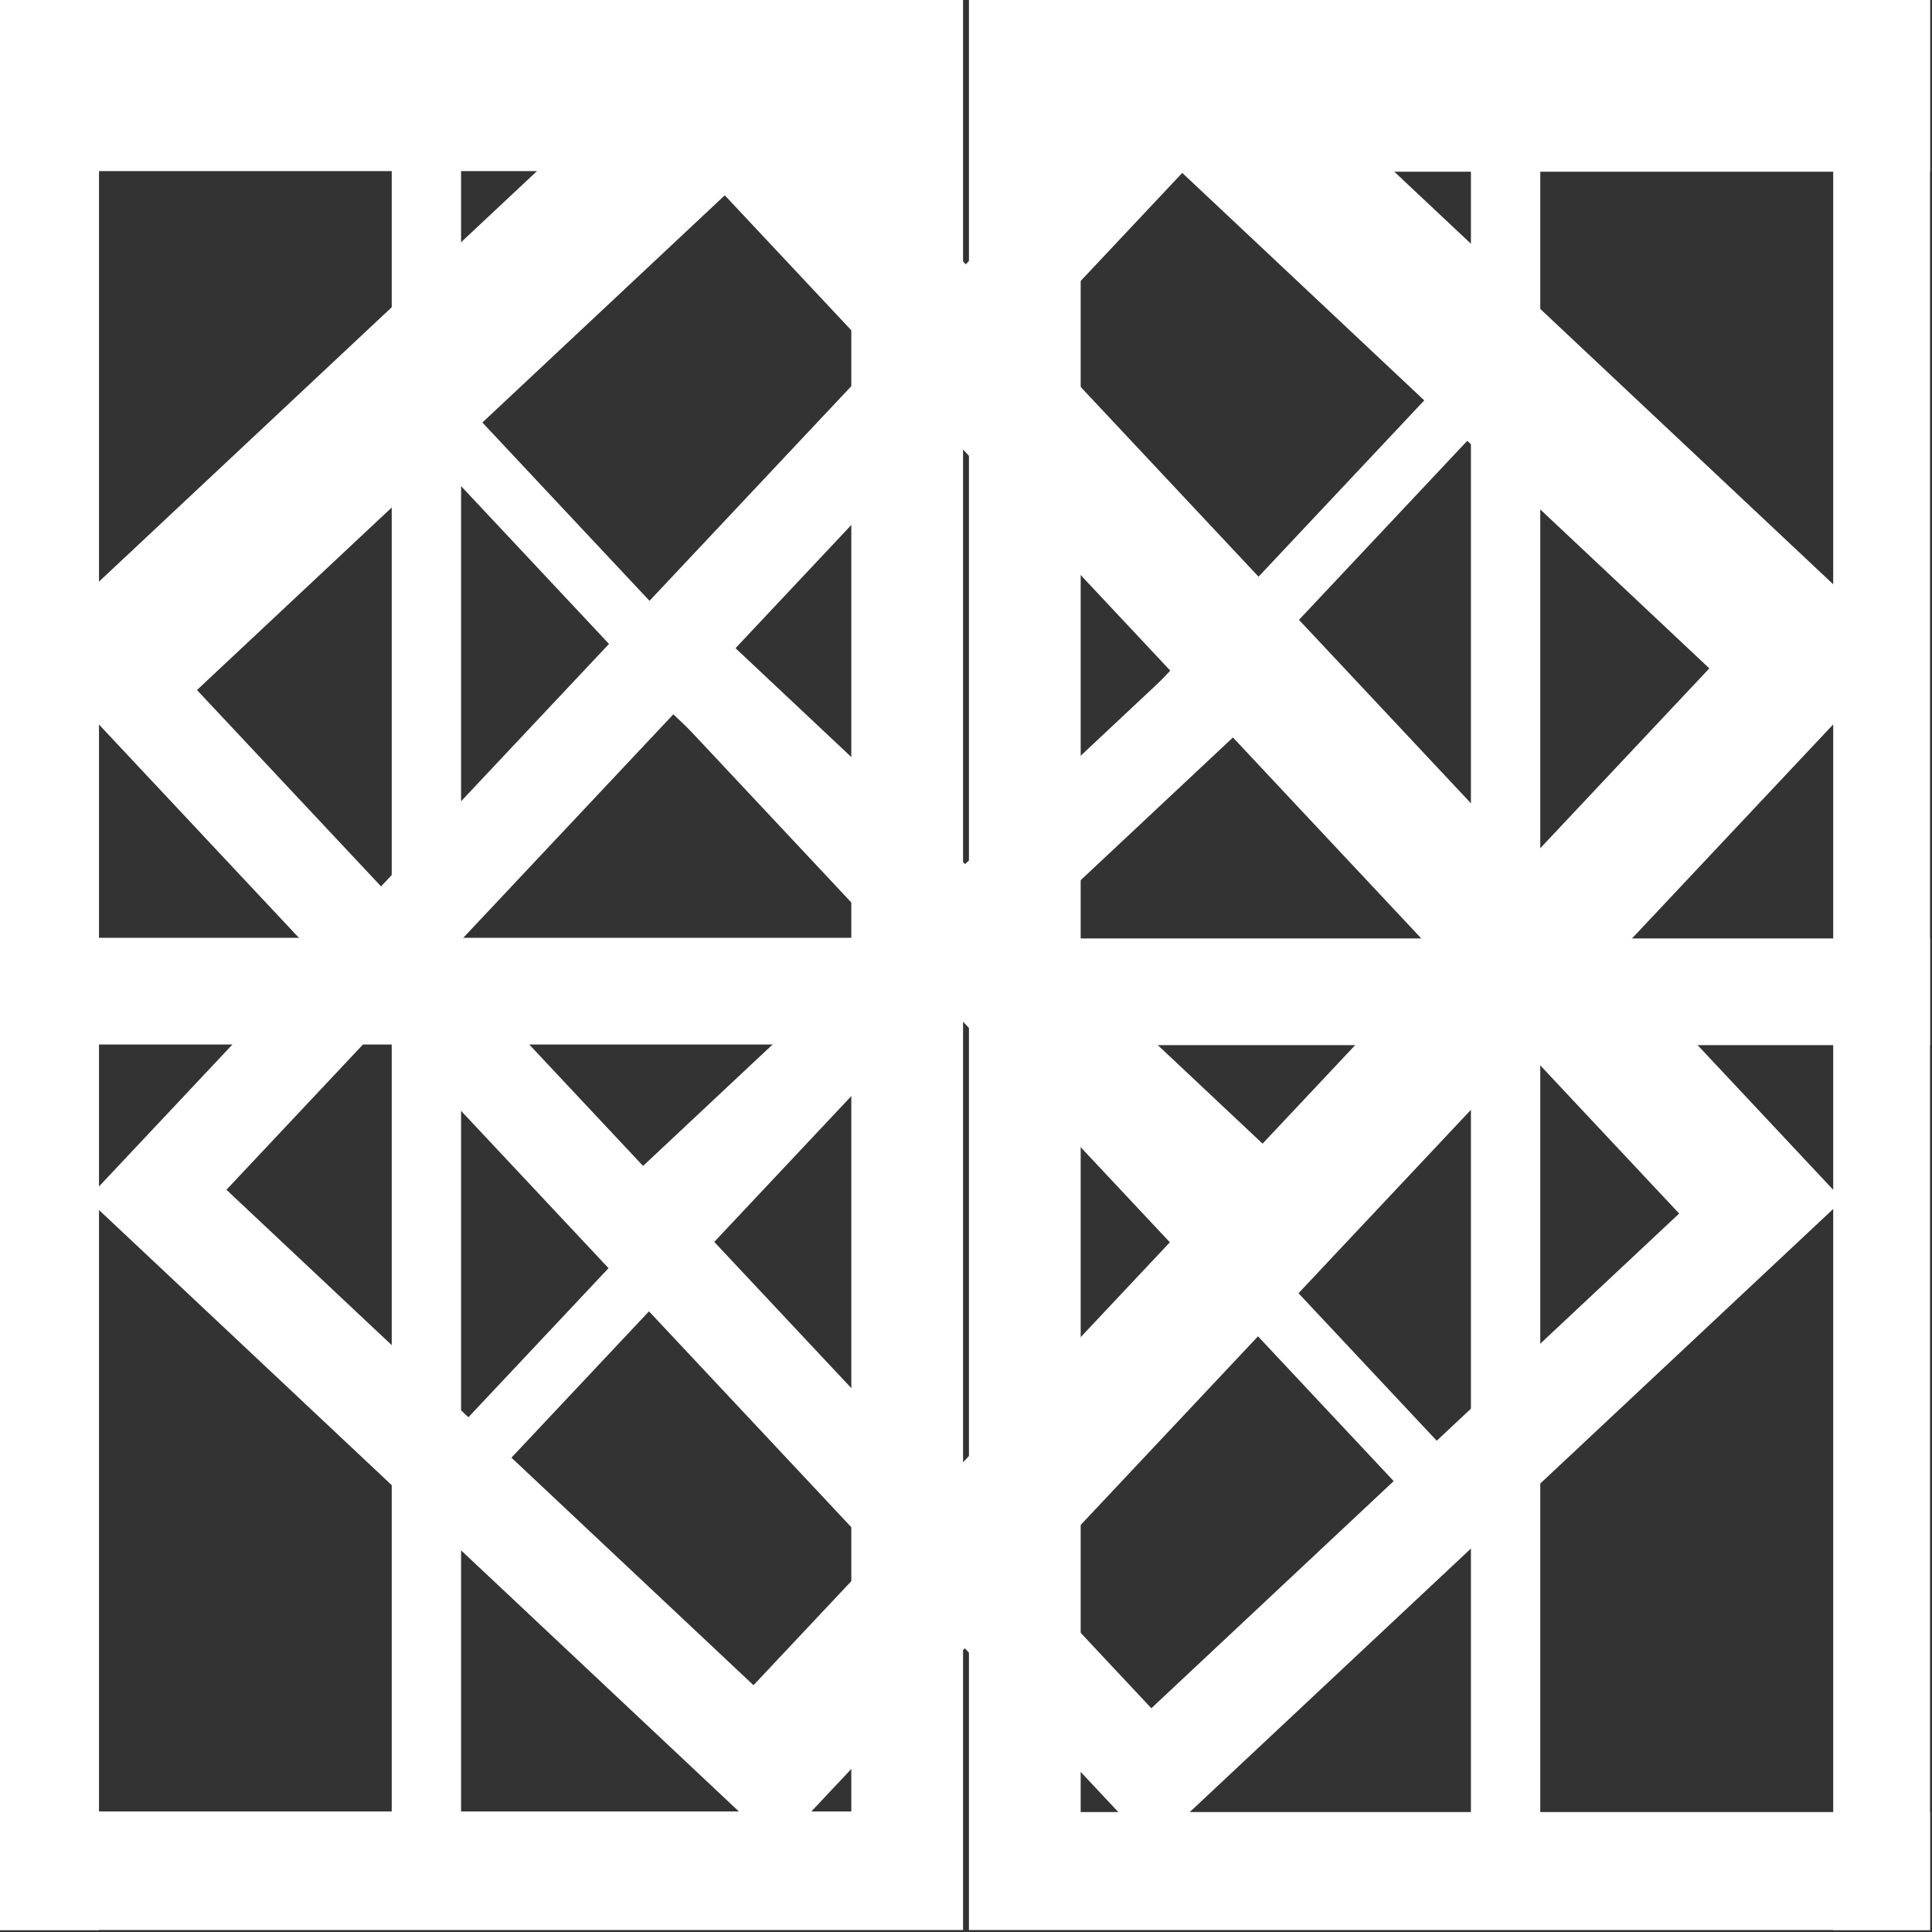 <?xml version="1.0" encoding="UTF-8"?>
<svg xmlns="http://www.w3.org/2000/svg" xmlns:xlink="http://www.w3.org/1999/xlink" width="487.5pt" height="487.5pt" viewBox="0 0 487.5 487.5" version="1.2">
<rect x="0" y="0" width="487.5" height="487.5" fill="#333333" stroke="none"/>
<defs>
<clipPath id="clip1">
  <path d="M 310 160 L 340 160 L 340 191 L 310 191 Z M 310 160 "/>
</clipPath>
<clipPath id="clip2">
  <path d="M 328.195 160.461 L 340.066 178.688 L 321.84 190.555 L 309.973 172.332 Z M 328.195 160.461 "/>
</clipPath>
<clipPath id="clip3">
  <path d="M 328.195 160.461 L 340.066 178.688 L 321.84 190.555 L 309.973 172.332 Z M 328.195 160.461 "/>
</clipPath>
<clipPath id="clip4">
  <path d="M 303.227 299.18 L 324.977 299.18 L 324.977 320.93 L 303.227 320.93 Z M 303.227 299.18 "/>
</clipPath>
<clipPath id="clip5">
  <path d="M 244 0 L 487 0 L 487 487 L 244 487 Z M 244 0 "/>
</clipPath>
<clipPath id="clip6">
  <path d="M 0 0 L 243.609 0 L 243.609 487 L 0 487 Z M 0 0 "/>
</clipPath>
<clipPath id="clip7">
  <path d="M 22 0 L 481 0 L 481 467 L 22 467 Z M 22 0 "/>
</clipPath>
<clipPath id="clip8">
  <path d="M 305.73 0.004 L 480.602 164.379 L 196.535 466.578 L 21.664 302.199 Z M 305.73 0.004 "/>
</clipPath>
<clipPath id="clip9">
  <path d="M 480.582 164.363 L 305.715 -0.016 L 21.645 302.184 L 196.516 466.562 Z M 480.582 164.363 "/>
</clipPath>
<clipPath id="clip10">
  <path d="M 6 0 L 465 0 L 465 467 L 6 467 Z M 6 0 "/>
</clipPath>
<clipPath id="clip11">
  <path d="M 6.633 163.957 L 181.738 -0.172 L 465.371 302.438 L 290.262 466.562 Z M 6.633 163.957 "/>
</clipPath>
<clipPath id="clip12">
  <path d="M 181.723 -0.156 L 6.613 163.973 L 290.246 466.578 L 465.352 302.453 Z M 181.723 -0.156 "/>
</clipPath>
<clipPath id="clip13">
  <path d="M 0 0 L 25 0 L 25 487 L 0 487 Z M 0 0 "/>
</clipPath>
<clipPath id="clip14">
  <path d="M 462 0 L 487 0 L 487 487 L 462 487 Z M 462 0 "/>
</clipPath>
</defs>
<g id="surface1">
<g clip-path="url(#clip1)" clip-rule="nonzero">
<g clip-path="url(#clip2)" clip-rule="nonzero">
<g clip-path="url(#clip3)" clip-rule="nonzero">
<path style=" stroke:none;fill-rule:nonzero;fill:rgb(100%,100%,100%);fill-opacity:1;" d="M 321.602 190.145 L 310.25 172.719 C 310.184 172.613 310.164 172.496 310.188 172.375 C 310.215 172.254 310.277 172.16 310.383 172.09 L 327.812 160.738 C 327.914 160.668 328.027 160.648 328.152 160.676 C 328.273 160.699 328.371 160.766 328.438 160.871 L 339.789 178.301 C 339.859 178.402 339.883 178.52 339.855 178.641 C 339.828 178.766 339.762 178.859 339.656 178.926 L 322.227 190.277 C 322.125 190.344 322.008 190.367 321.887 190.34 C 321.766 190.316 321.668 190.25 321.602 190.145 Z M 321.602 190.145 "/>
</g>
</g>
</g>
<g clip-path="url(#clip4)" clip-rule="nonzero">
<path style=" stroke:none;fill-rule:nonzero;fill:rgb(100%,100%,100%);fill-opacity:1;" d="M 324.5 320.91 L 303.703 320.91 C 303.578 320.906 303.469 320.863 303.383 320.773 C 303.293 320.688 303.25 320.578 303.25 320.453 L 303.25 299.656 C 303.246 299.531 303.293 299.422 303.379 299.336 C 303.469 299.246 303.574 299.203 303.703 299.203 L 324.5 299.203 C 324.625 299.199 324.734 299.246 324.824 299.332 C 324.91 299.422 324.957 299.531 324.953 299.656 L 324.953 320.453 C 324.953 320.578 324.91 320.688 324.82 320.777 C 324.73 320.863 324.625 320.91 324.5 320.91 Z M 324.5 320.91 "/>
</g>
<g clip-path="url(#clip5)" clip-rule="nonzero">
<path style=" stroke:none;fill-rule:nonzero;fill:rgb(100%,100%,100%);fill-opacity:1;" d="M 272.688 236.793 L 371.156 236.793 L 371.156 43.332 L 272.688 43.332 Z M 272.688 457.242 L 371.156 457.242 L 371.156 263.719 L 272.688 263.719 Z M 388.656 236.793 L 487.156 236.793 L 487.156 43.332 L 388.656 43.332 Z M 388.656 457.242 L 487.156 457.242 L 487.156 263.719 L 388.656 263.719 Z M 505.934 276.613 C 511.816 276.613 516.59 271.668 516.59 265.59 C 516.59 259.496 511.816 254.578 505.934 254.578 C 500.047 254.578 495.281 259.496 495.281 265.59 C 495.281 271.668 500.047 276.613 505.934 276.613 Z M 525.293 -0.031 L 525.293 487.531 L 244.492 487.531 L 244.492 -0.031 L 525.293 -0.031 "/>
</g>
<g clip-path="url(#clip6)" clip-rule="nonzero">
<path style=" stroke:none;fill-rule:nonzero;fill:rgb(100%,100%,100%);fill-opacity:1;" d="M 214.812 236.637 L 116.344 236.637 L 116.344 43.176 L 214.812 43.176 Z M 214.812 457.086 L 116.344 457.086 L 116.344 263.562 L 214.812 263.562 Z M 98.844 236.637 L 0.344 236.637 L 0.344 43.176 L 98.844 43.176 Z M 98.844 457.086 L 0.344 457.086 L 0.344 263.562 L 98.844 263.562 Z M -18.434 276.457 C -24.316 276.457 -29.09 271.512 -29.09 265.434 C -29.09 259.34 -24.316 254.422 -18.434 254.422 C -12.547 254.422 -7.781 259.34 -7.781 265.434 C -7.781 271.512 -12.547 276.457 -18.434 276.457 Z M -37.793 -0.188 L -37.793 487.371 L 243.008 487.371 L 243.008 -0.188 L -37.793 -0.188 "/>
</g>
<g clip-path="url(#clip7)" clip-rule="nonzero">
<g clip-path="url(#clip8)" clip-rule="nonzero">
<g clip-path="url(#clip9)" clip-rule="nonzero">
<path style=" stroke:none;fill-rule:nonzero;fill:rgb(100%,100%,100%);fill-opacity:1;" d="M 185.59 163.555 L 246.652 220.957 L 359.383 101.031 L 298.316 43.629 Z M 57.133 300.211 L 118.195 357.609 L 230.965 237.648 L 169.898 180.246 Z M 257.504 231.156 L 318.586 288.574 L 431.316 168.648 L 370.234 111.23 Z M 129.047 367.812 L 190.129 425.227 L 302.898 305.266 L 241.816 247.848 Z M 307.027 324.203 C 310.676 327.633 316.516 327.352 320.055 323.582 C 323.609 319.805 323.516 313.977 319.863 310.543 C 316.215 307.113 310.395 307.383 306.844 311.16 C 303.301 314.93 303.375 320.773 307.027 324.203 Z M 480.23 164 L 196.129 466.234 L 22 302.551 L 306.102 0.316 L 480.23 164 "/>
</g>
</g>
</g>
<g clip-path="url(#clip10)" clip-rule="nonzero">
<g clip-path="url(#clip11)" clip-rule="nonzero">
<g clip-path="url(#clip12)" clip-rule="nonzero">
<path style=" stroke:none;fill-rule:nonzero;fill:rgb(100%,100%,100%);fill-opacity:1;" d="M 162.262 294.199 L 223.406 236.887 L 110.852 116.801 L 49.703 174.113 Z M 290.52 431.039 L 351.668 373.727 L 239.074 253.602 L 177.926 310.914 Z M 234.273 226.699 L 295.438 169.371 L 182.883 49.285 L 121.719 106.613 Z M 362.531 363.539 L 423.699 306.211 L 311.105 186.086 L 249.941 243.414 Z M 330.266 183.164 C 333.922 179.738 334.008 173.891 330.469 170.117 C 326.926 166.336 321.102 166.059 317.445 169.484 C 313.793 172.91 313.695 178.734 317.238 182.52 C 320.777 186.293 326.609 186.59 330.266 183.164 Z M 181.336 0.172 L 465 302.816 L 290.633 466.25 L 6.969 163.605 L 181.336 0.172 "/>
</g>
</g>
</g>
<g clip-path="url(#clip13)" clip-rule="nonzero">
<path style=" stroke:none;fill-rule:nonzero;fill:rgb(100%,100%,100%);fill-opacity:1;" d="M 0 -0.137 L 24.977 -0.137 L 24.977 487.297 L 0 487.297 Z M 0 -0.137 "/>
</g>
<g clip-path="url(#clip14)" clip-rule="nonzero">
<path style=" stroke:none;fill-rule:nonzero;fill:rgb(100%,100%,100%);fill-opacity:1;" d="M 462.57 -0.137 L 487.551 -0.137 L 487.551 487.297 L 462.57 487.297 Z M 462.57 -0.137 "/>
</g>
</g>
</svg>
